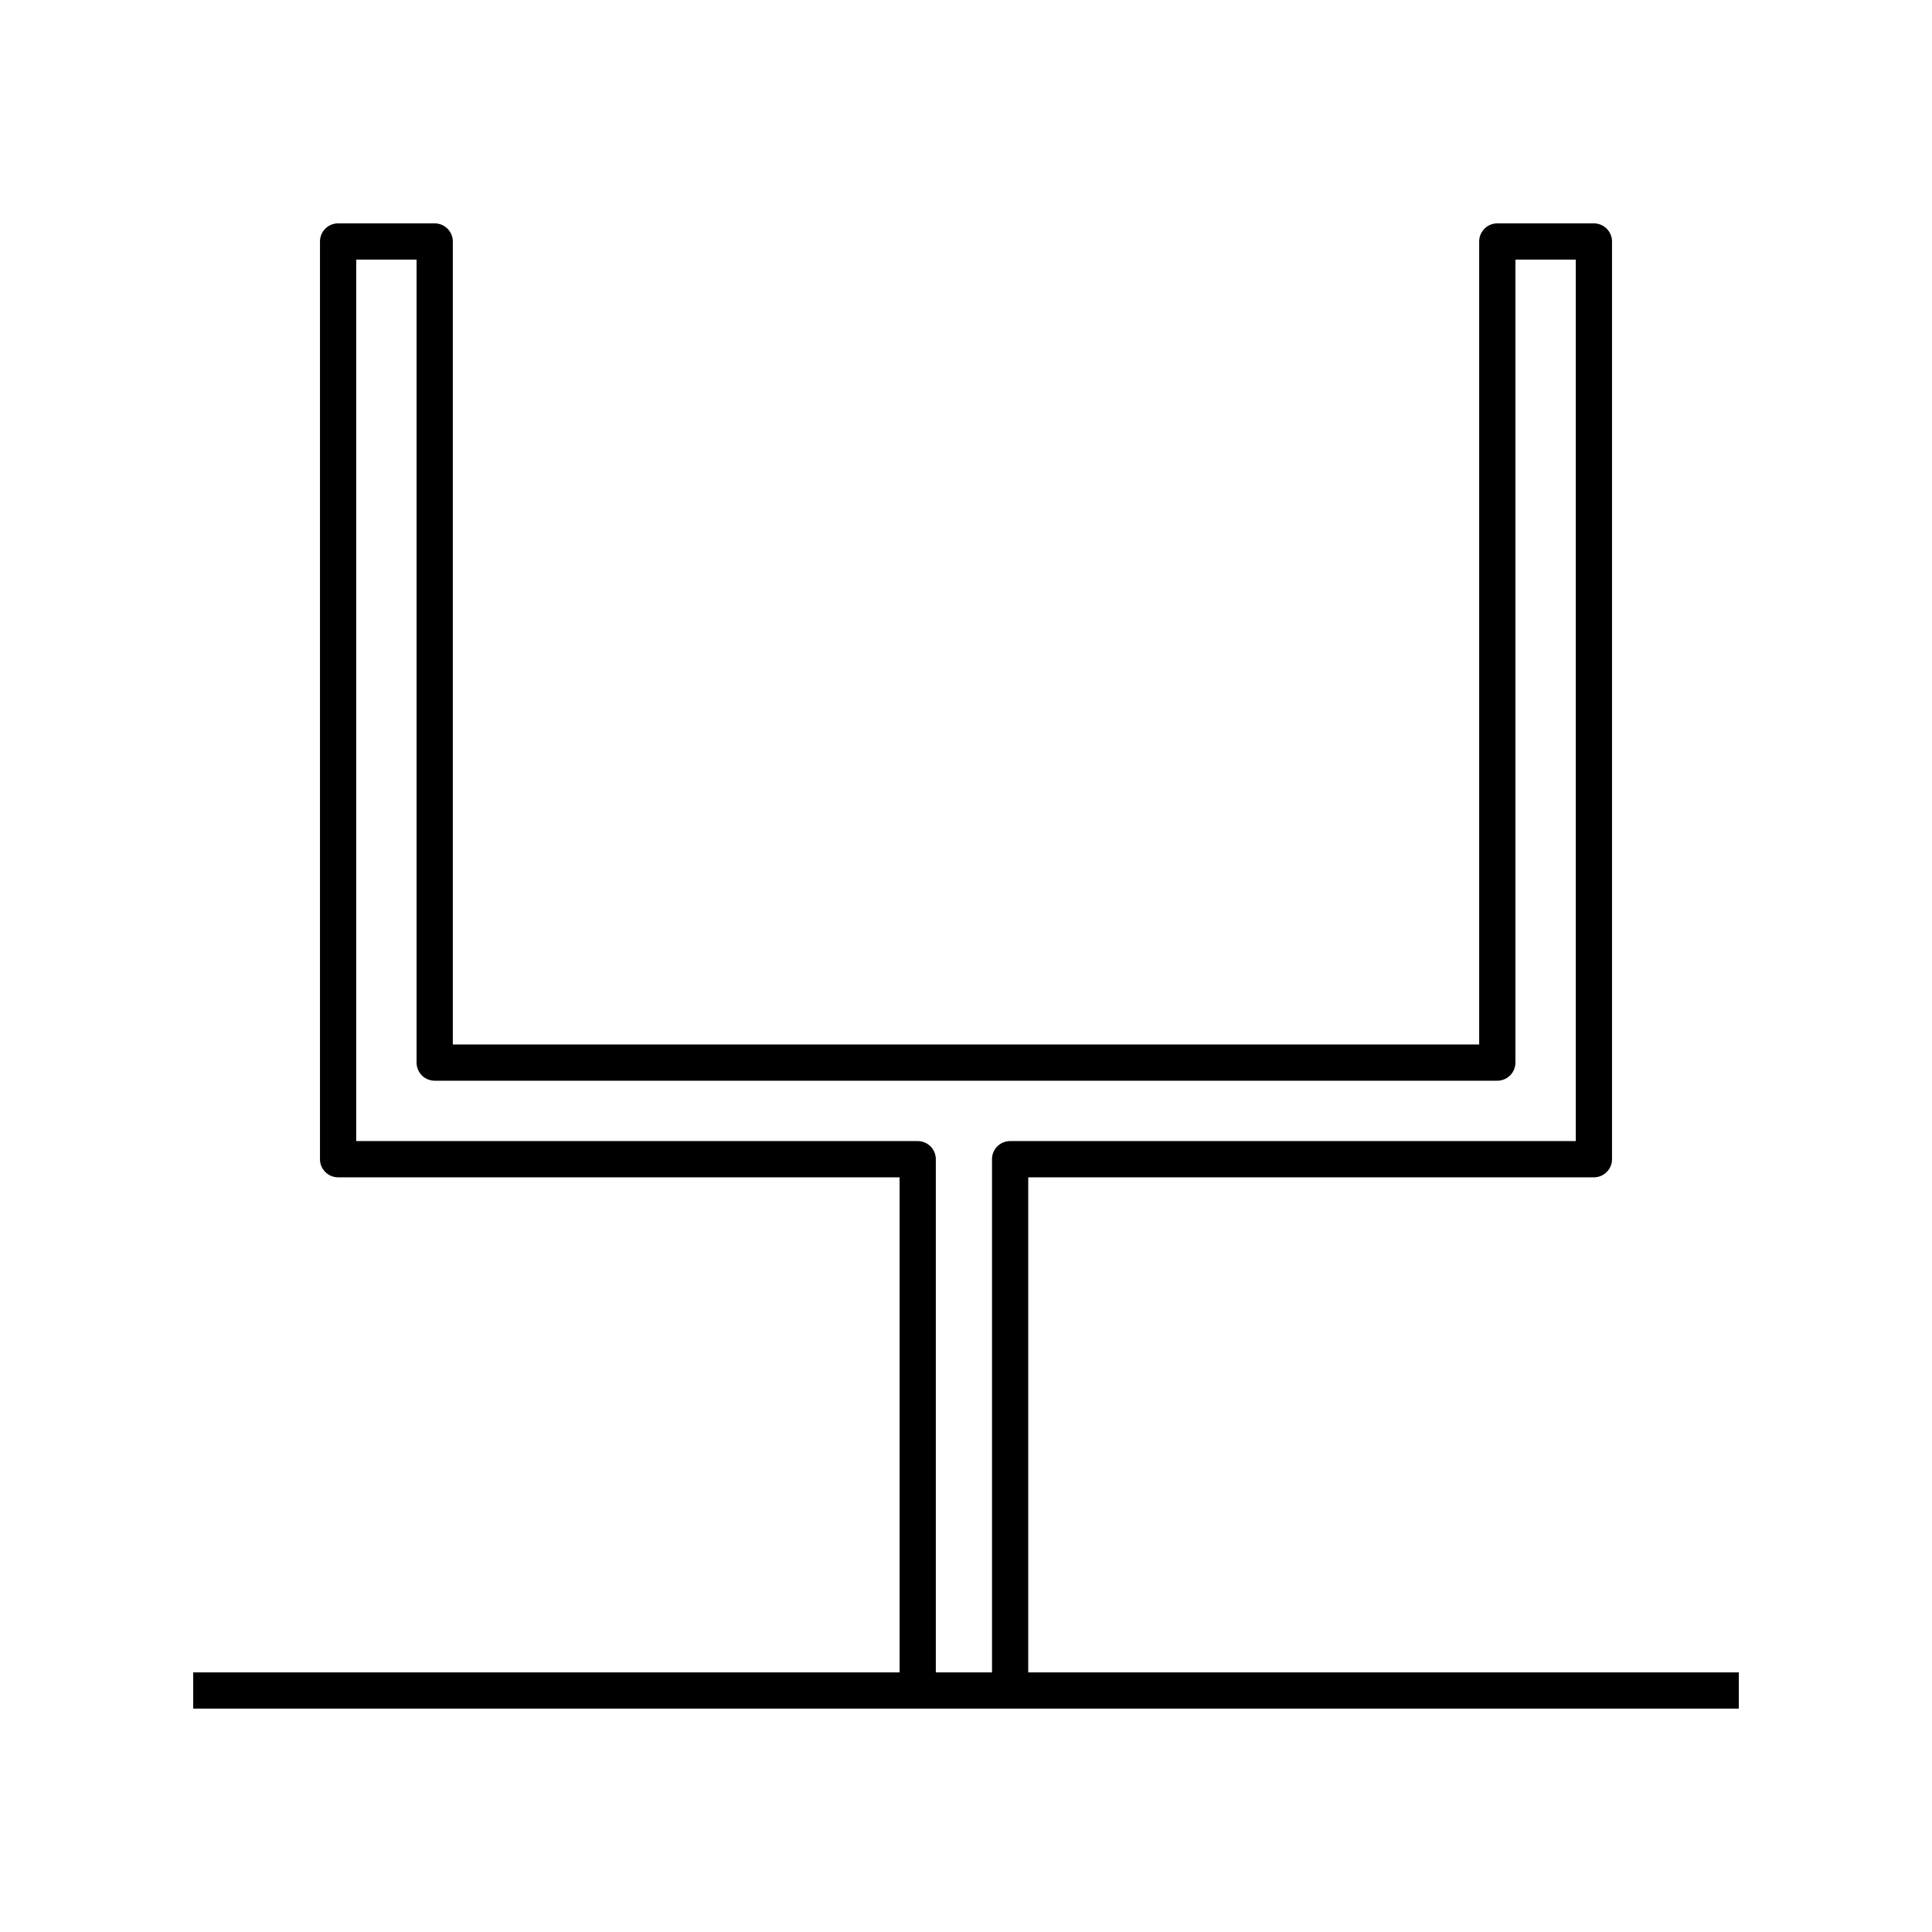 <svg xmlns="http://www.w3.org/2000/svg" viewBox="0 0 80 80"><path d="M42.577,48.75H66a.75.75,0,0,0,.75-.75V10A.75.75,0,0,0,66,9.25H62a.75.75,0,0,0-.75.75V43.25H18.75V10A.75.75,0,0,0,18,9.25H14a.75.75,0,0,0-.75.75V48a.75.75,0,0,0,.75.75H37.25v20.5H8v1.5H72v-1.5H42.577Zm-1.5-.75V69.25H38.75V48a.75.75,0,0,0-.75-.75H14.75V10.75h2.5V44a.75.75,0,0,0,.75.75H62a.75.75,0,0,0,.75-.75V10.75h2.5v36.5H41.827A.75.75,0,0,0,41.077,48Z"/></svg>